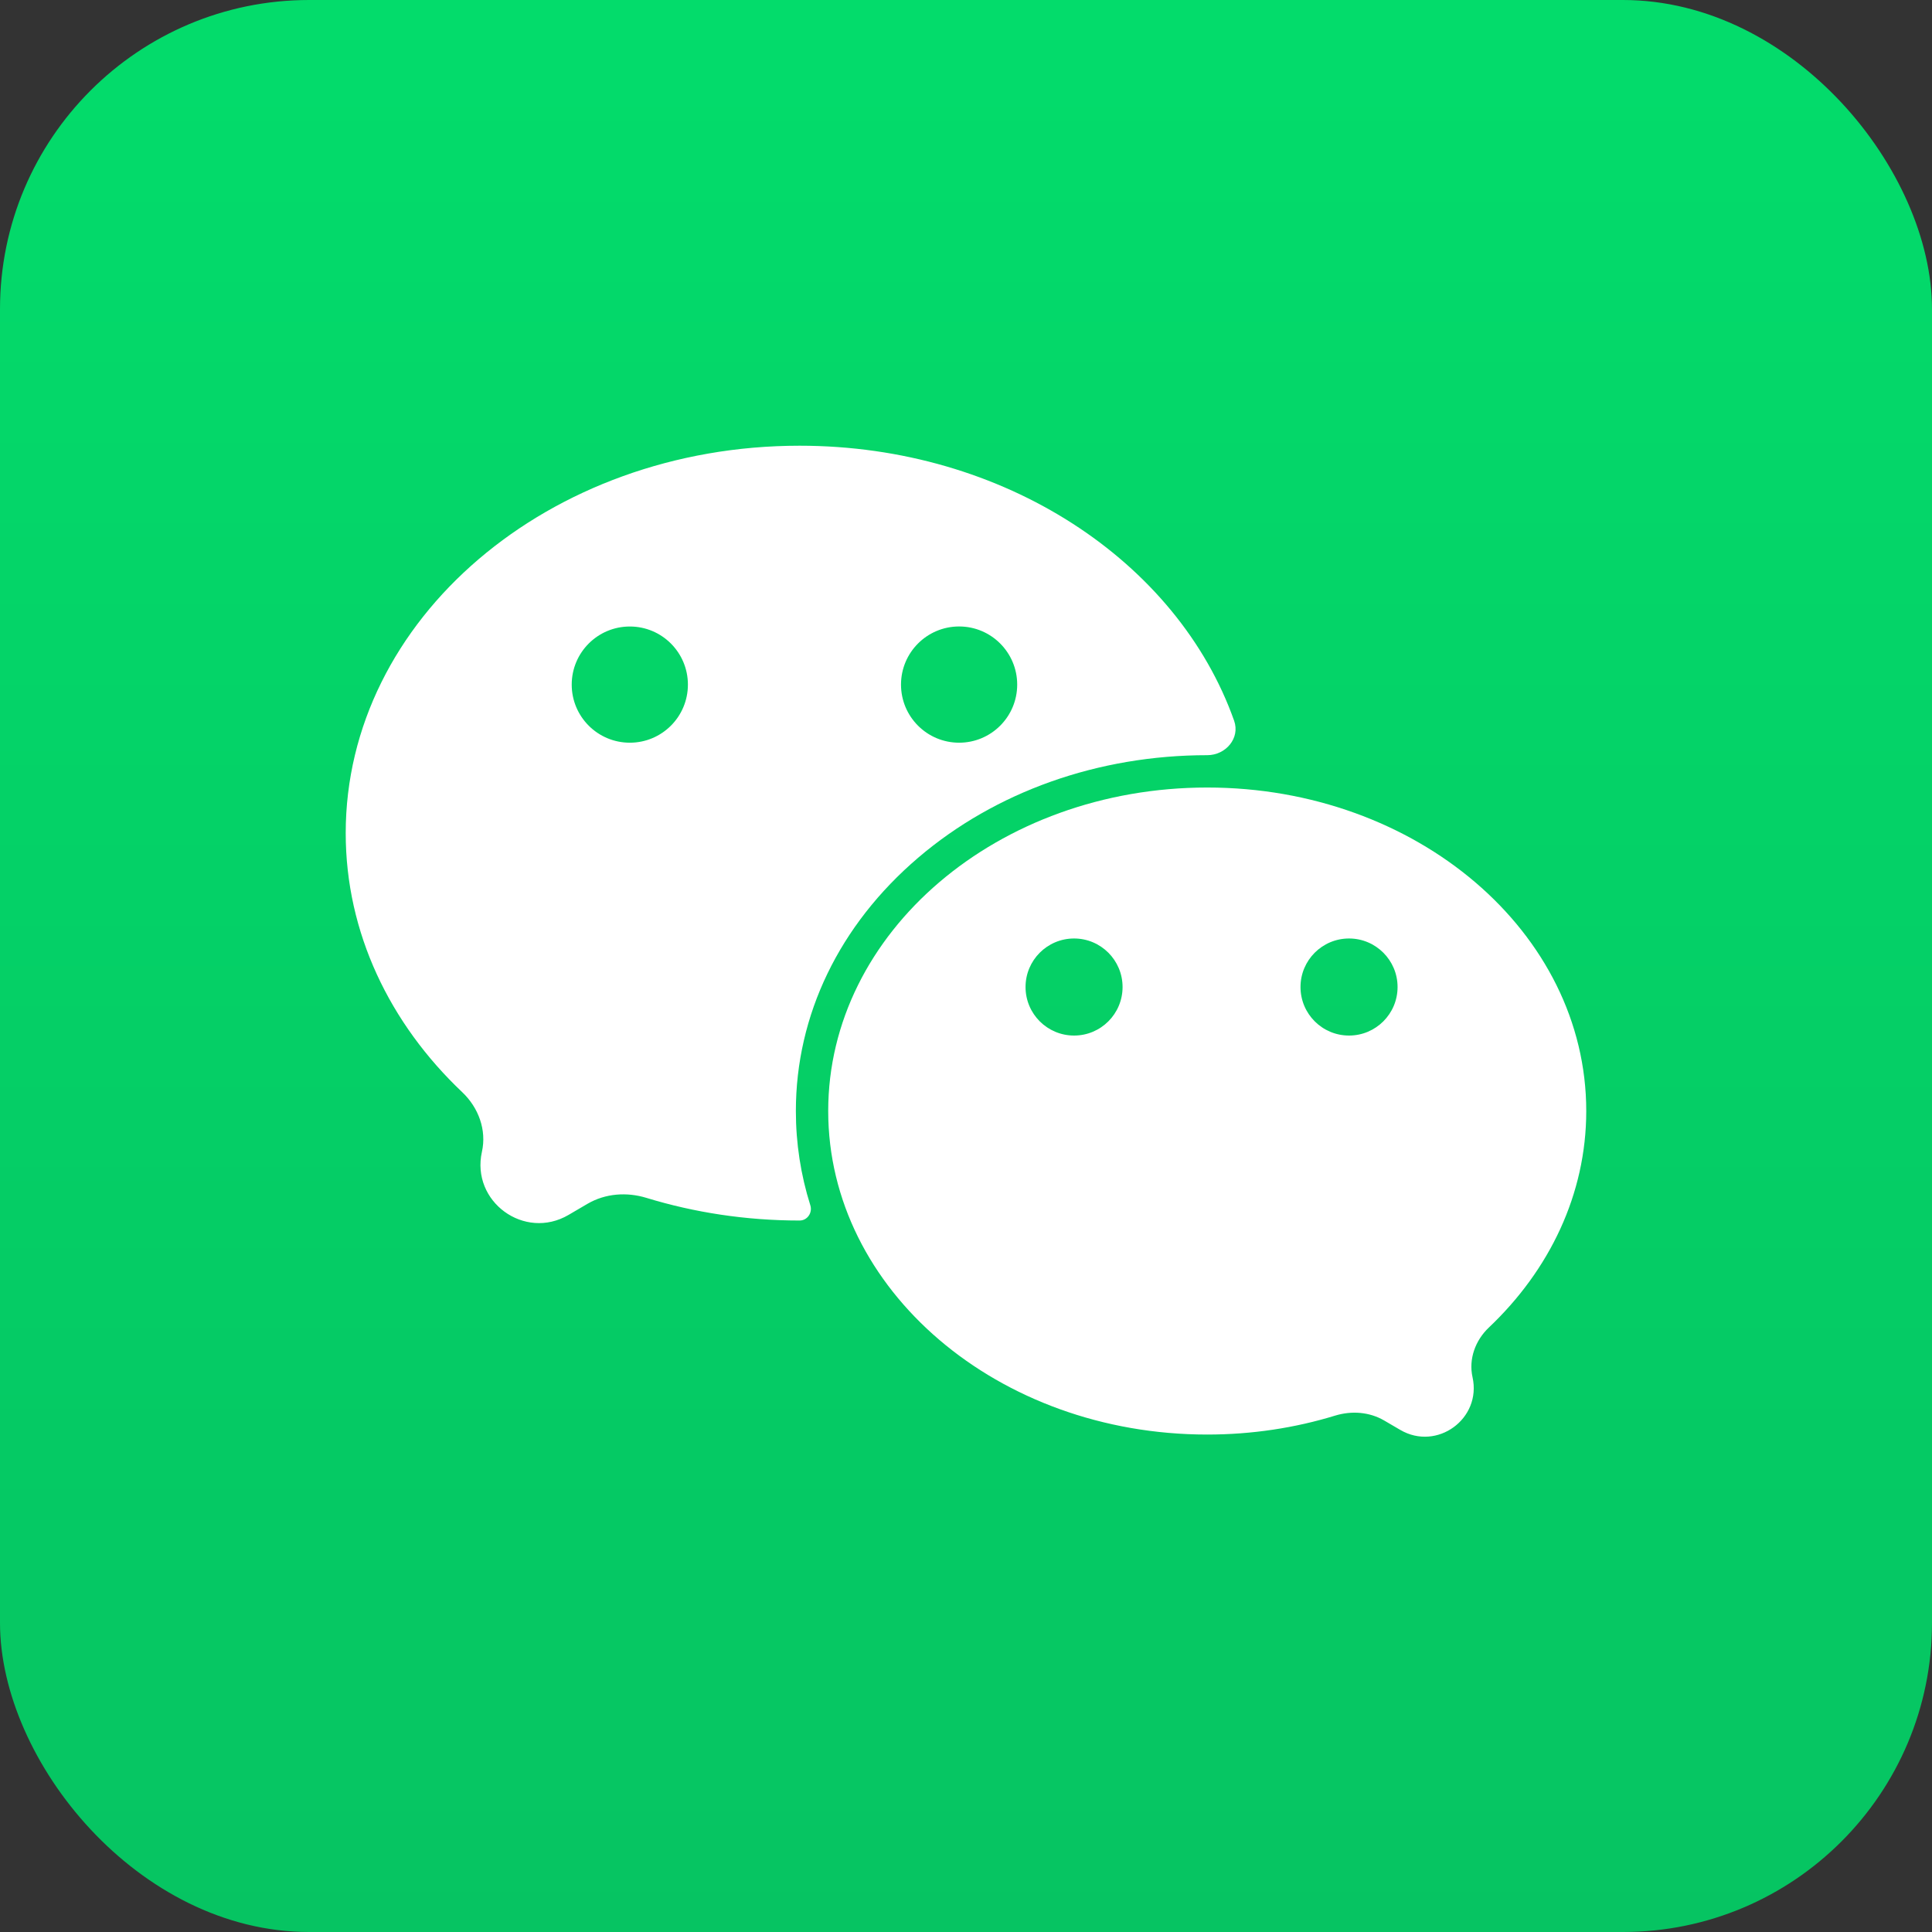 <svg width="50" height="50" viewBox="0 0 50 50" fill="none" xmlns="http://www.w3.org/2000/svg">
<rect x="0" y="0" width="50" height="50" fill="#333333" stroke="none"/>
<g clip-path="url(#clip0_120_103)">
<rect width="50" height="50" rx="8" fill="url(#paint0_linear_120_103)"/>
<path d="M23.763 22.197C25.767 20.486 28.424 19.544 31.243 19.544C31.723 19.544 32.099 19.104 31.939 18.652C30.478 14.533 25.997 11.535 20.694 11.535C14.206 11.535 8.947 16.024 8.947 21.561C8.947 24.14 10.089 26.492 11.965 28.268C12.384 28.666 12.598 29.245 12.472 29.809C12.186 31.098 13.572 32.109 14.712 31.443L15.207 31.153C15.667 30.885 16.221 30.845 16.73 31.001C17.969 31.38 19.303 31.587 20.694 31.587C20.895 31.587 21.032 31.384 20.971 31.192C20.724 30.408 20.597 29.59 20.597 28.753C20.597 26.268 21.721 23.94 23.763 22.197ZM24.822 16.213C25.652 16.213 26.325 16.887 26.325 17.717C26.325 18.548 25.652 19.221 24.822 19.221C23.991 19.221 23.318 18.548 23.318 17.717C23.318 16.887 23.991 16.213 24.822 16.213ZM16.3 19.221C15.469 19.221 14.796 18.548 14.796 17.718C14.796 16.887 15.469 16.214 16.3 16.214C17.13 16.214 17.803 16.887 17.803 17.718C17.803 18.548 17.13 19.221 16.3 19.221Z" fill="white"/>
<path d="M31.243 20.381C25.826 20.381 21.434 24.13 21.434 28.753C21.434 33.377 25.826 37.126 31.243 37.126C32.405 37.126 33.519 36.953 34.553 36.636C34.978 36.506 35.441 36.539 35.825 36.764L36.239 37.006C37.19 37.562 38.348 36.717 38.109 35.642C38.004 35.171 38.182 34.687 38.533 34.355C40.099 32.871 41.052 30.907 41.052 28.753C41.052 24.13 36.661 20.381 31.243 20.381ZM27.797 24.288C28.49 24.288 29.052 24.851 29.052 25.544C29.052 26.238 28.49 26.8 27.797 26.8C27.103 26.8 26.541 26.238 26.541 25.544C26.541 24.851 27.103 24.288 27.797 24.288ZM34.913 26.8C34.219 26.8 33.657 26.238 33.657 25.544C33.657 24.851 34.219 24.288 34.913 24.288C35.606 24.288 36.169 24.851 36.169 25.544C36.169 26.238 35.606 26.8 34.913 26.8Z" fill="white"/>
</g>
<defs>
<linearGradient id="paint0_linear_120_103" x1="25" y1="0" x2="25" y2="50" gradientUnits="userSpaceOnUse">
<stop stop-color="#03DC6B"/>
<stop offset="1" stop-color="#06C462"/>
</linearGradient>
<clipPath id="clip0_120_103">
<rect width="50" height="50" fill="white"/>
</clipPath>
</defs>
</svg>
